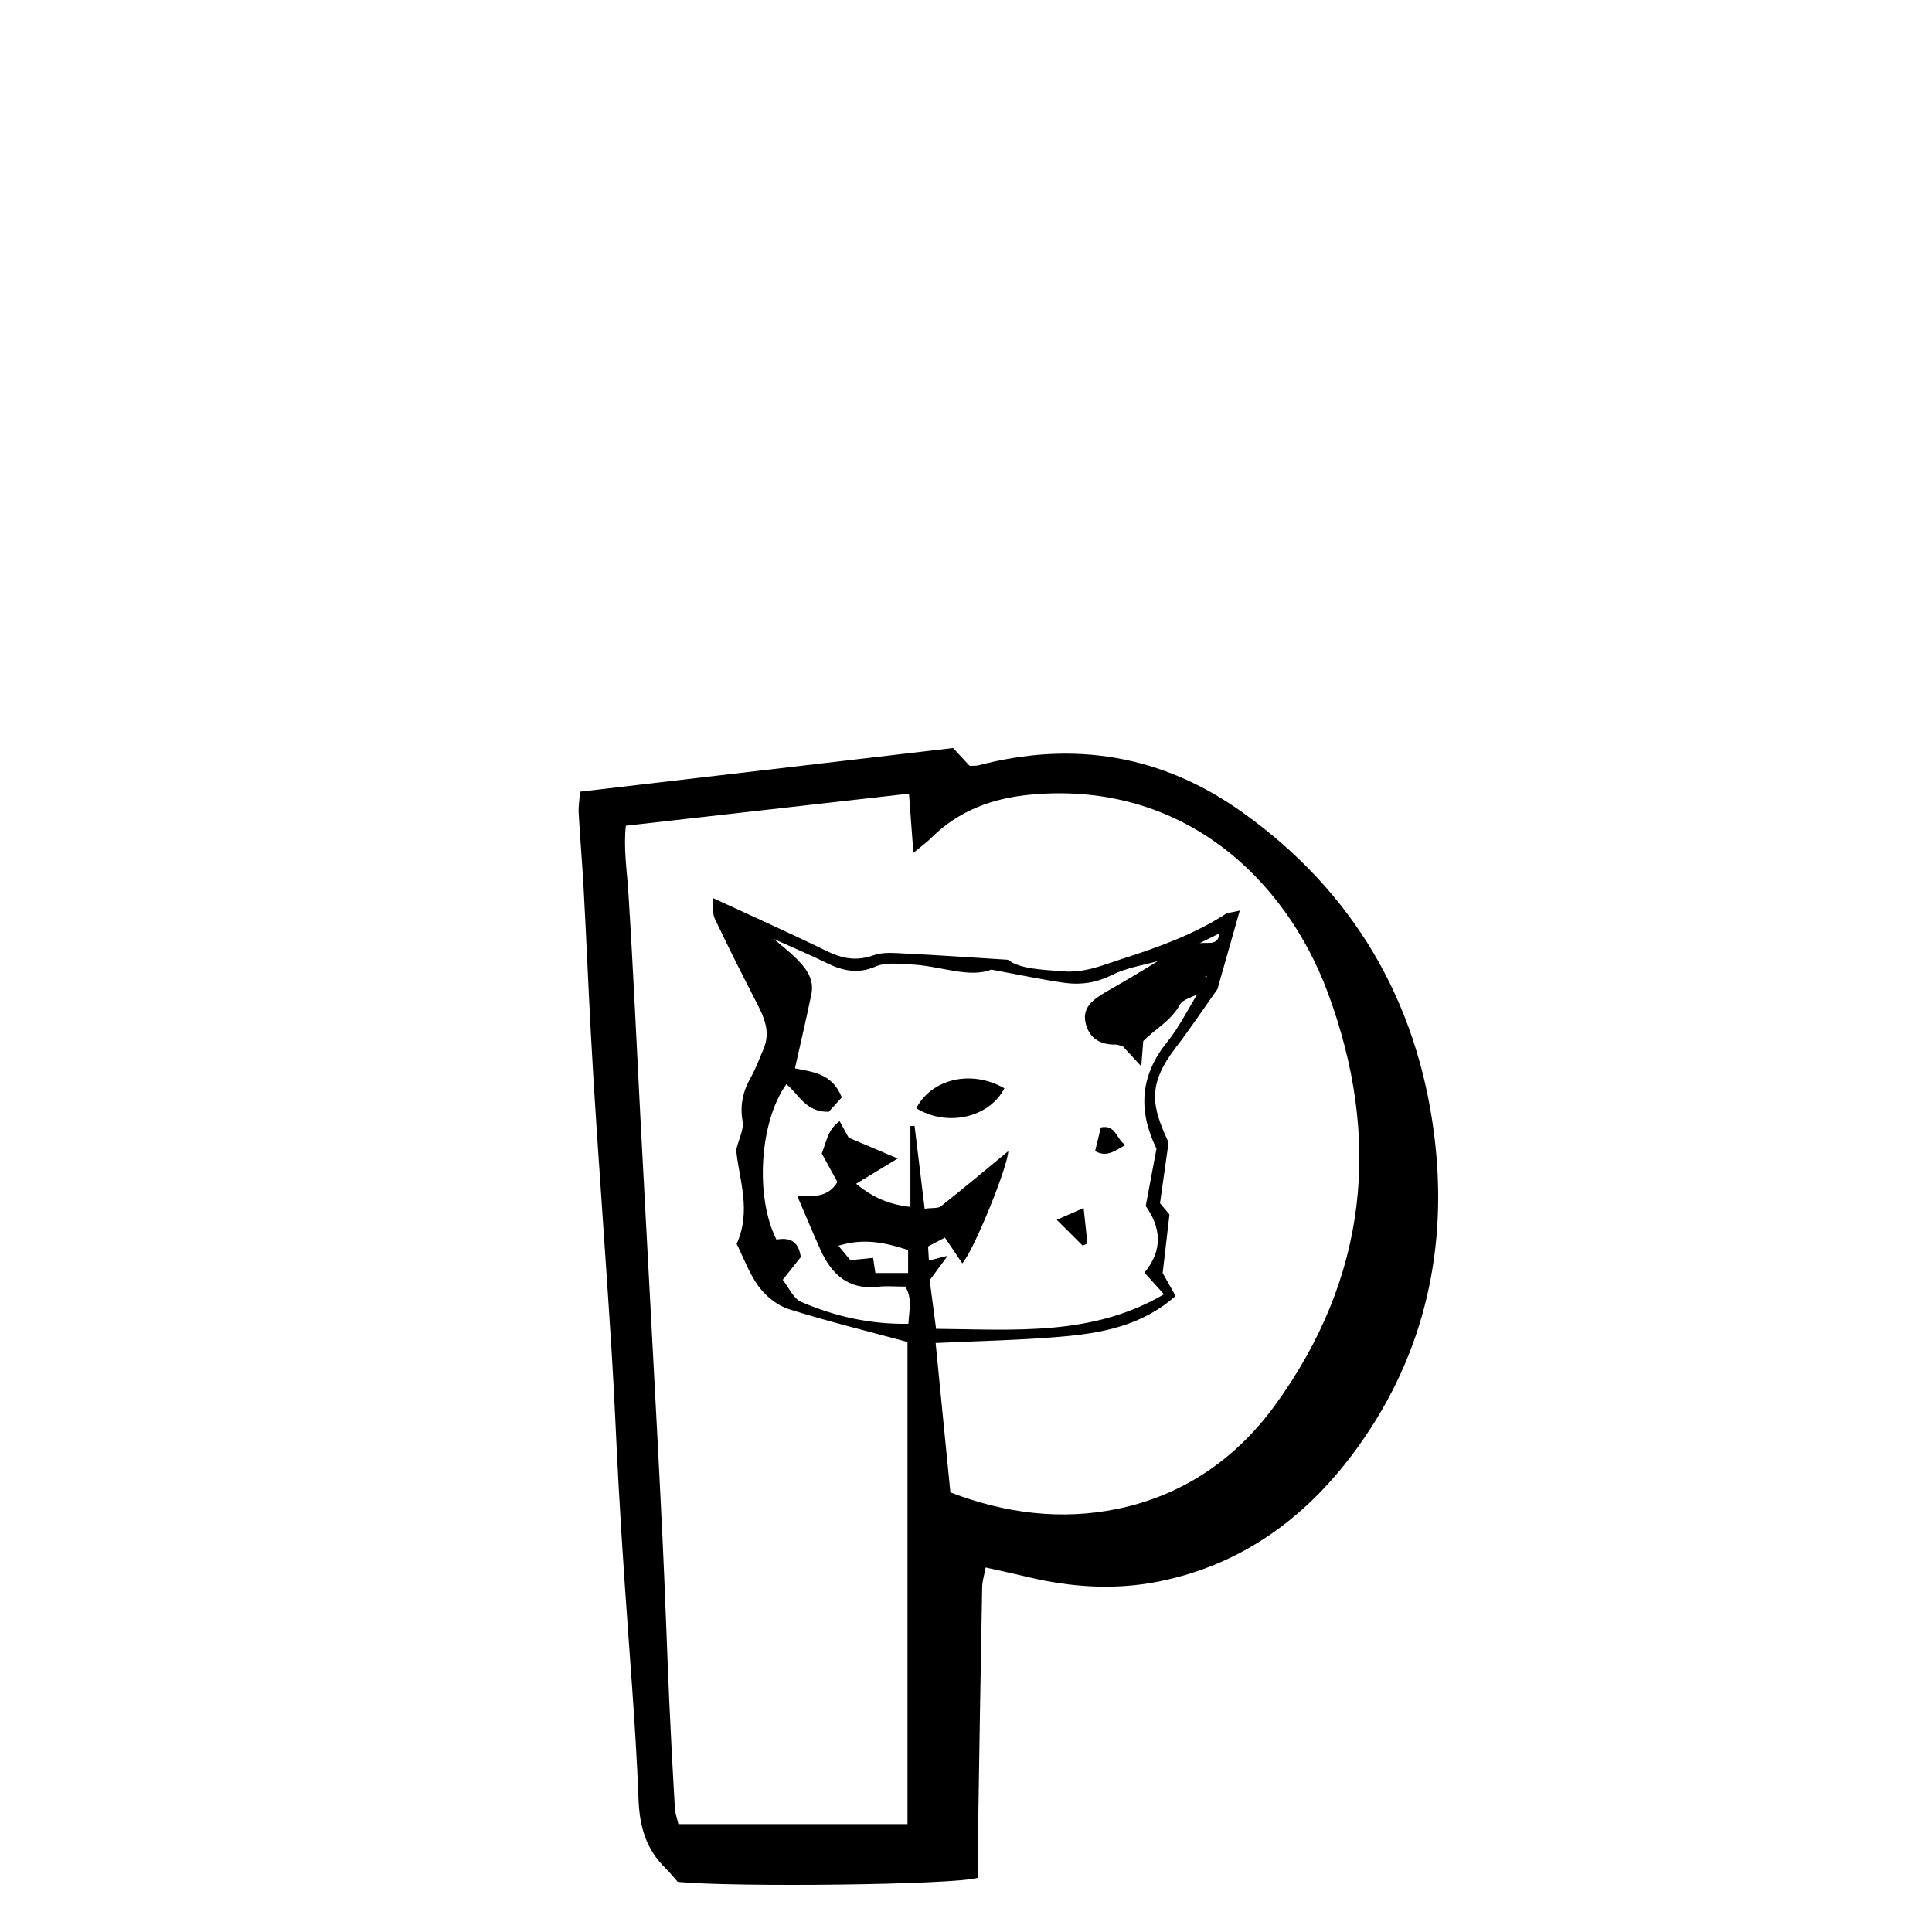 <?xml version="1.0" encoding="UTF-8"?>
<svg id="Layer_4" data-name="Layer 4" xmlns="http://www.w3.org/2000/svg" viewBox="0 0 350 350">
  <path d="M122.77,340.91c-.68-.76-1.39-1.68-2.22-2.49-3.53-3.44-4.69-7.52-4.88-12.51-.5-13.28-1.67-26.53-2.55-39.79-.38-5.64-.74-11.28-1.05-16.92-.45-8.14-.76-16.28-1.27-24.41-.83-13.27-1.8-26.52-2.68-39.79-.4-5.97-.77-11.94-1.09-17.92-.46-8.63-.82-17.27-1.29-25.91-.25-4.65-.65-9.28-.91-13.93-.06-1.13,.14-2.27,.25-3.82,22.68-2.65,45.22-5.29,67.58-7.91,1.23,1.33,2.12,2.28,2.99,3.22,.59-.03,1.11,.04,1.57-.08,17.28-4.51,33.28-1.91,47.89,8.53,20.1,14.36,31.62,34.16,34.7,58.32,2.57,20.22-1.54,39.49-13.66,56.42-9.03,12.62-20.79,21.5-36.28,24.59-7.92,1.58-15.88,1.05-23.74-.84-2.4-.58-4.81-1.09-7.57-1.71-.26,1.41-.61,2.49-.63,3.57-.28,15.14-.53,30.28-.76,45.42-.04,2.47,0,4.95,0,7.22-3.99,1.3-44.18,1.74-54.39,.75Zm98.25-171.88c-1.33,.66-2.66,1.33-3.99,1.99-.39,.12-.78,.23-.26,.08-.47,.28-.13,.07,.22-.13,1.4-.52,3.68,.72,3.98-2,.08-.12,.16-.24,.23-.35-.06,.14-.12,.27-.18,.41Zm-81.03,.99c-.3-.19-.61-.39-.21-.13-.45-.16-.1-.03,.25,.09,1.38,1.18,2.83,2.29,4.12,3.56,1.82,1.78,3.41,3.79,2.84,6.57-.92,4.48-1.98,8.93-2.98,13.43,3.1,.65,6.76,.86,8.49,5.26-.86,.94-1.78,1.97-2.37,2.61-4.21,.09-5.42-3.2-7.67-5-4.86,6.76-5.71,20.39-1.81,28.14,2.13-.32,3.96-.04,4.42,3.18-.85,1.06-1.92,2.41-3.27,4.12,1.08,1.35,1.91,3.38,3.34,4,6.08,2.62,12.47,4.08,19.42,3.97,.15-2.54,.72-4.62-.54-6.74-1.73,0-3.4-.15-5.04,.03-5.37,.59-8.39-2.33-10.39-6.8-1.41-3.14-2.73-6.32-4.15-9.63,2.59,0,5.53,.42,7.26-2.55-.98-1.8-1.92-3.51-2.83-5.17,.87-2.15,1.08-4.35,3.24-5.85,.67,1.23,1.19,2.19,1.63,2.99,2.82,1.2,5.47,2.32,8.89,3.77-3,1.83-5.13,3.12-7.54,4.58,3.06,2.51,5.95,3.76,9.84,4.19v-14.65c.25,0,.5-.02,.75-.03,.6,4.94,1.2,9.88,1.83,15.01,1.38-.19,2.41-.02,2.96-.45,4.12-3.26,8.15-6.64,12.18-9.97,0,2.59-6.17,17.89-8.32,20.32-1.04-1.54-2.03-3.01-3.15-4.67-1,.53-1.99,1.05-3.05,1.61,.05,.95,.1,1.74,.15,2.55,.96-.25,1.72-.44,3.42-.88-1.51,2.05-2.38,3.22-3.28,4.44,.38,2.88,.76,5.78,1.16,8.81,14.25,.12,28.27,1.38,41.29-6.26-1.37-1.51-2.43-2.69-3.54-3.92,3.48-4.21,2.91-8.26,.23-12.07,.67-3.55,1.3-6.94,1.95-10.39-3.32-6.76-3.05-13.16,1.92-19.3,2.16-2.67,3.71-5.84,5.54-8.79,.07-.09,.15-.18,.22-.27-.06,.11-.11,.22-.17,.33-1.12,.63-2.74,.98-3.26,1.93-1.68,3.05-4.73,4.58-6.65,6.62-.12,1.53-.21,2.69-.36,4.56-1.55-1.68-2.54-2.75-3.37-3.65-.6-.14-.93-.29-1.24-.29-2.89,.08-4.91-1.23-5.5-4.03-.58-2.77,1.5-4.18,3.55-5.41,1.57-.94,3.17-1.82,4.75-2.75,1.69-1,3.36-2.04,5.03-3.06,.41-.08,.81-.17,.17-.03,.54-.43,.21-.17-.12,.09-2.86,.82-5.91,1.25-8.51,2.56-2.85,1.43-5.68,1.86-8.65,1.45-4.04-.57-8.05-1.43-13.27-2.4-4.12,1.64-9.43-.77-14.79-.94-2.16-.07-4.24-.46-6.27,.42-2.99,1.29-5.76,.8-8.59-.59-3.26-1.6-6.62-3.01-9.93-4.51Zm-26.61-20.45c-.45,4.19,.2,8.1,.45,12.05,.88,13.77,1.49,27.57,2.21,41.35,.61,11.62,1.25,23.24,1.86,34.87,.72,13.62,1.47,27.24,2.12,40.86,.47,9.81,.79,19.62,1.22,29.43,.29,6.48,.64,12.96,1.02,19.44,.06,.95,.41,1.88,.64,2.89h41.5v-87.35c-7.5-2.03-14.58-3.76-21.51-5.95-2.05-.65-4.11-2.3-5.41-4.05-1.74-2.34-2.76-5.23-4.03-7.77,2.76-6.11,.37-11.79-.08-17.06,.49-2,1.41-3.67,1.16-5.13-.53-3,.09-5.54,1.55-8.09,.89-1.56,1.48-3.3,2.21-4.95,1.46-3.32-.01-6.12-1.49-8.98-2.51-4.87-4.97-9.78-7.32-14.72-.41-.87-.23-2.02-.39-3.75,7.34,3.4,14.01,6.37,20.56,9.58,2.85,1.4,5.46,1.95,8.59,.82,1.75-.63,3.87-.41,5.81-.31,5.71,.27,11.42,.68,18.55,1.12,2.11,1.66,6.05,1.79,10.09,2.1,3.88,.3,7.11-1.14,10.57-2.25,6.51-2.09,12.92-4.39,18.72-8.1,.46-.3,1.11-.29,2.62-.66-1.5,5.27-2.79,9.81-4.05,14.24-2.54,3.57-4.93,7.17-7.55,10.58-5.24,6.82-4.32,10.7-1.3,17.18-.56,3.97-1.05,7.48-1.55,11.01,.63,.75,1.25,1.5,1.71,2.05-.43,3.7-.83,7.13-1.23,10.61,.67,1.18,1.38,2.44,2.34,4.14-6.1,5.43-13.41,6.76-20.83,7.39-7.54,.64-15.12,.78-22.64,1.14,.88,8.92,1.77,17.99,2.67,27.06,10.04,3.85,20.15,5.06,30.21,3,11.81-2.42,21.47-8.98,28.59-18.77,16.83-23.15,19.37-48.42,9.56-74.81-7.68-20.64-26.28-38.24-53.54-35.85-7.09,.62-13.27,2.86-18.35,7.92-.76,.76-1.65,1.39-3.17,2.66-.29-3.95-.53-7.12-.8-10.73-17.31,1.96-33.97,3.85-51.31,5.81Zm45.2,81.05h5.93v-4.17c-4.1-1.33-8.01-2.21-12.62-.77,.99,1.19,1.67,2.02,2.16,2.61,1.6-.16,2.83-.29,4.12-.42,.16,1.1,.28,1.87,.41,2.75Zm59.77-53.8l.13,.43,.15-.44h-.28Z"/>
  <path d="M165.99,200.77c2.81-5.39,10.05-7.03,15.97-3.61-2.76,5.33-10.39,7.05-15.97,3.61Z"/>
  <path d="M198.39,208.53c.37-1.54,.71-2.94,1.04-4.29,2.77-.55,2.72,2.09,4.45,3.19-1.9,1.02-3.33,2.31-5.49,1.1Z"/>
  <path d="M196.13,225.65c-1.21-1.2-2.42-2.41-4.69-4.67,1.88-.83,3.2-1.41,4.87-2.14,.22,2,.46,4.22,.69,6.44-.29,.12-.58,.25-.88,.37Z"/>
</svg>